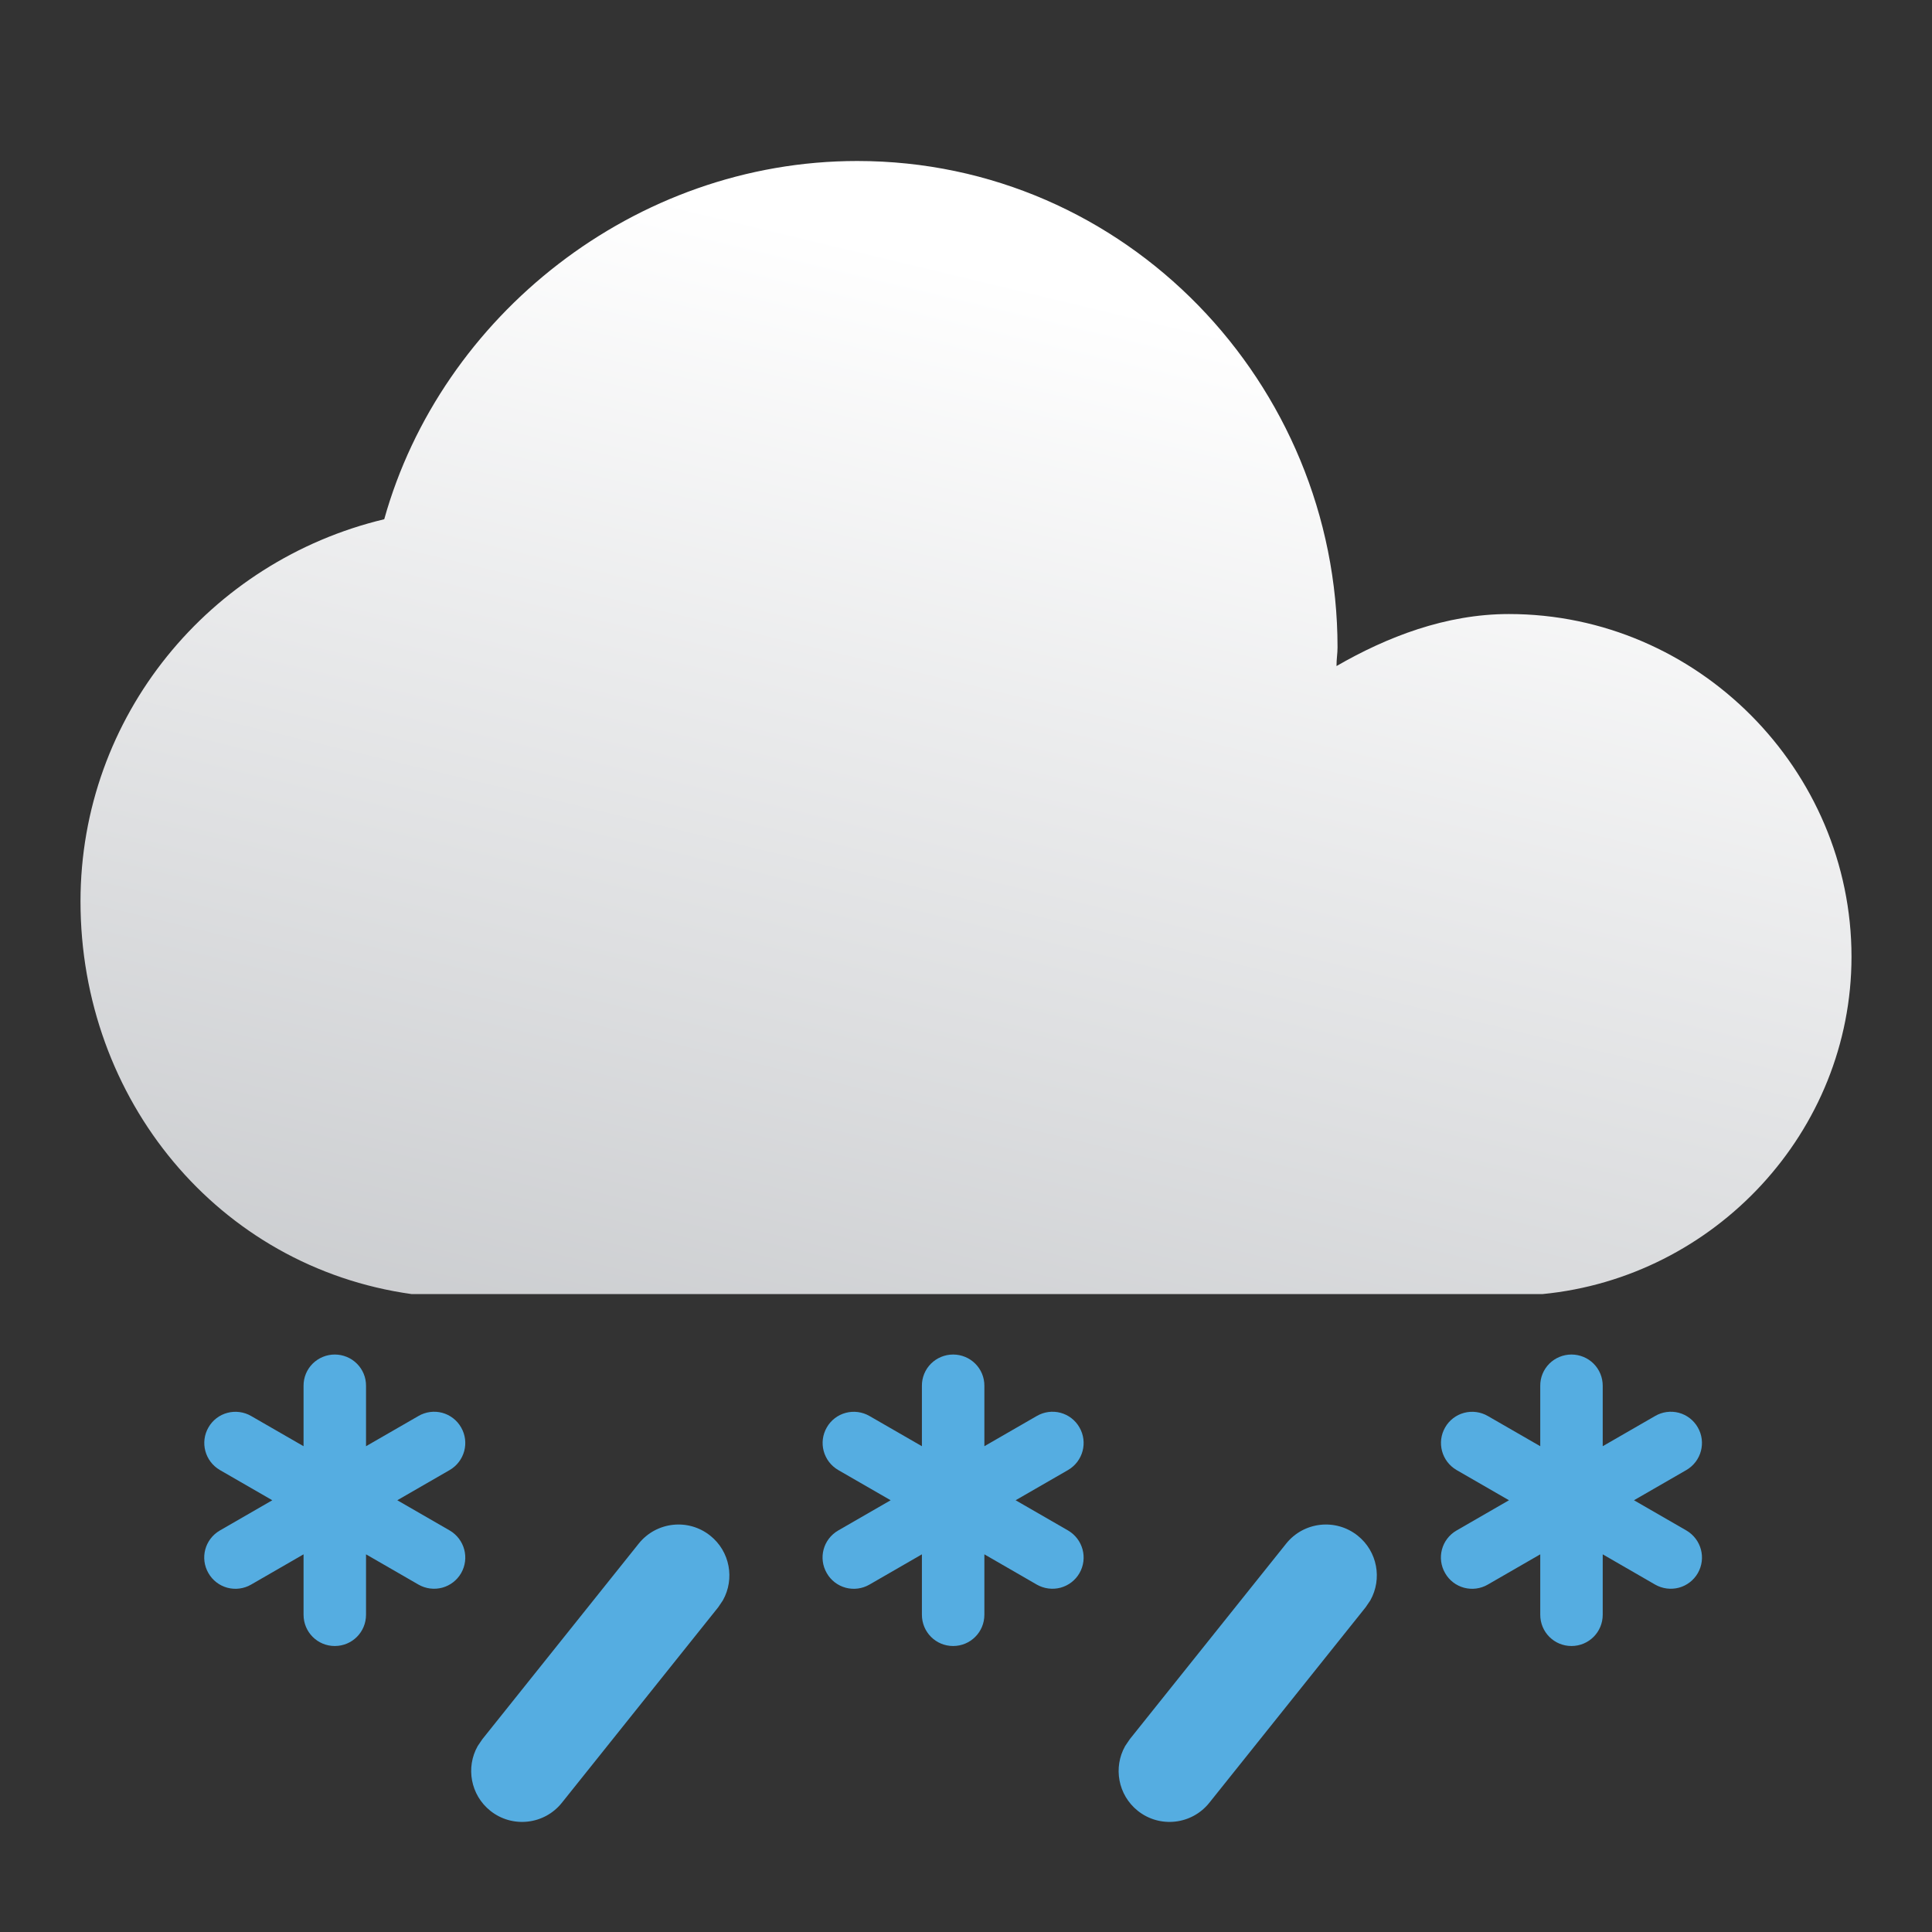 <svg xmlns="http://www.w3.org/2000/svg" xmlns:xlink="http://www.w3.org/1999/xlink" fill="none" version="1.1" width="108" height="108" viewBox="0 0 108 108"><rect x="0" y="0" width="108" height="108" fill="#333333" stroke="none"/><defs><linearGradient x1="0.69" y1="0.161" x2="0.322" y2="1.148" id="master_svg0_0_433"><stop offset="0%" stop-color="#FFFFFF" stop-opacity="1"/><stop offset="100%" stop-color="#C8CACD" stop-opacity="1"/></linearGradient></defs><g style="mix-blend-mode:passthrough"><g style="mix-blend-mode:passthrough"><path d="M35.704,86.29C36.686,85.063,38.477,84.863,39.704,85.845C40.809,86.728,41.081,88.267,40.409,89.461L40.15,89.845L31.408,100.777C30.427,102.005,28.636,102.205,27.408,101.223C26.303,100.339,26.031,98.8,26.703,97.606L26.963,97.223L35.704,86.29ZM71.897,86.29C72.878,85.063,74.669,84.863,75.897,85.845C77.002,86.728,77.274,88.267,76.602,89.461L76.342,89.845L67.601,100.777C66.619,102.005,64.828,102.205,63.6,101.223C62.496,100.339,62.224,98.8,62.896,97.606L63.155,97.223L71.897,86.29Z" fill="#55ADE1" fill-opacity="1"/></g><g style="mix-blend-mode:passthrough"><path d="M47.92,9C35.464,9,24.652,17.675,21.479,29.026L21.479,29.026C11.726,31.355,4.5,40.029,4.5,50.393L4.5,50.393C4.5,61.454,12.196,70.827,23.008,72.34L23.008,72.34L86.225,72.34C95.863,71.41,103.5,63.259,103.5,53.479L103.5,53.479C103.5,43.057,94.921,34.325,84.347,34.325L84.347,34.325C80.822,34.325,77.532,35.604,74.711,37.233L74.711,37.233C74.711,36.826,74.769,36.537,74.769,36.188L74.769,36.188C74.769,21.458,62.959,9,47.92,9Z" fill-rule="evenodd" fill="url(#master_svg0_0_433)" fill-opacity="1"/></g><g style="mix-blend-mode:passthrough"><path d="M25.776,79.793C25.548,79.392,25.167,79.097,24.719,78.976C24.27,78.857,23.792,78.921,23.392,79.155L20.461,80.844L20.461,77.464C20.464,77.003,20.282,76.559,19.953,76.231C19.627,75.904,19.179,75.719,18.714,75.719C18.249,75.719,17.805,75.904,17.475,76.231C17.148,76.559,16.966,77.003,16.969,77.464L16.969,80.844L14.038,79.155C13.637,78.923,13.159,78.86,12.711,78.979C12.262,79.098,11.882,79.392,11.653,79.793C11.173,80.626,11.457,81.688,12.293,82.176L15.222,83.865L12.293,85.554C11.453,86.039,11.166,87.106,11.653,87.941C11.882,88.342,12.261,88.634,12.711,88.756C13.159,88.875,13.637,88.812,14.038,88.579L16.969,86.888L16.969,90.266C16.969,91.234,17.747,92.013,18.714,92.013C19.683,92.013,20.461,91.234,20.461,90.266L20.461,86.888L23.392,88.579C23.792,88.809,24.27,88.872,24.719,88.753C25.166,88.632,25.546,88.34,25.776,87.941C26.257,87.106,25.973,86.044,25.138,85.554L22.209,83.865L25.138,82.176C25.973,81.688,26.257,80.626,25.776,79.793ZM60.342,79.793C60.114,79.392,59.734,79.097,59.285,78.976C58.836,78.857,58.358,78.921,57.956,79.155L55.027,80.844L55.027,77.464C55.03,77.003,54.848,76.559,54.519,76.231C54.193,75.904,53.745,75.719,53.28,75.719C52.815,75.719,52.369,75.904,52.041,76.231C51.714,76.559,51.532,77.003,51.535,77.464L51.535,80.844L48.604,79.155C48.203,78.923,47.725,78.86,47.277,78.979C46.829,79.098,46.448,79.392,46.219,79.793C45.737,80.626,46.023,81.688,46.858,82.176L49.788,83.865L46.858,85.554C46.017,86.039,45.732,87.106,46.219,87.941C46.446,88.342,46.827,88.634,47.277,88.756C47.725,88.875,48.203,88.812,48.604,88.579L51.535,86.888L51.535,90.266C51.535,91.234,52.313,92.013,53.28,92.013C54.248,92.013,55.027,91.234,55.027,90.266L55.027,86.888L57.956,88.579C58.358,88.809,58.836,88.872,59.285,88.753C59.732,88.632,60.112,88.34,60.342,87.941C60.823,87.106,60.539,86.044,59.704,85.554L56.774,83.865L59.704,82.176C60.539,81.688,60.823,80.626,60.342,79.793ZM94.908,79.793C94.678,79.392,94.299,79.097,93.851,78.976C93.402,78.857,92.922,78.921,92.522,79.155L89.593,80.844L89.593,77.464C89.594,77.003,89.412,76.559,89.085,76.231C88.759,75.904,88.311,75.719,87.846,75.719C87.381,75.719,86.935,75.904,86.607,76.231C86.28,76.559,86.098,77.003,86.101,77.464L86.101,80.844L83.169,79.155C82.769,78.923,82.291,78.86,81.843,78.979C81.394,79.098,81.014,79.392,80.785,79.793C80.305,80.626,80.588,81.688,81.424,82.176L84.353,83.865L81.424,85.554C80.583,86.039,80.298,87.106,80.785,87.941C81.012,88.342,81.393,88.634,81.843,88.756C82.291,88.875,82.769,88.812,83.169,88.579L86.101,86.888L86.101,90.266C86.101,91.234,86.879,92.013,87.846,92.013C88.814,92.013,89.593,91.234,89.593,90.266L89.593,86.888L92.522,88.579C92.924,88.809,93.4,88.872,93.851,88.753C94.298,88.632,94.677,88.34,94.908,87.941C95.389,87.106,95.105,86.044,94.269,85.554L91.34,83.865L94.269,82.176C95.105,81.688,95.387,80.626,94.908,79.793Z" fill-rule="evenodd" fill="#55ADE1" fill-opacity="1"/></g></g></svg>